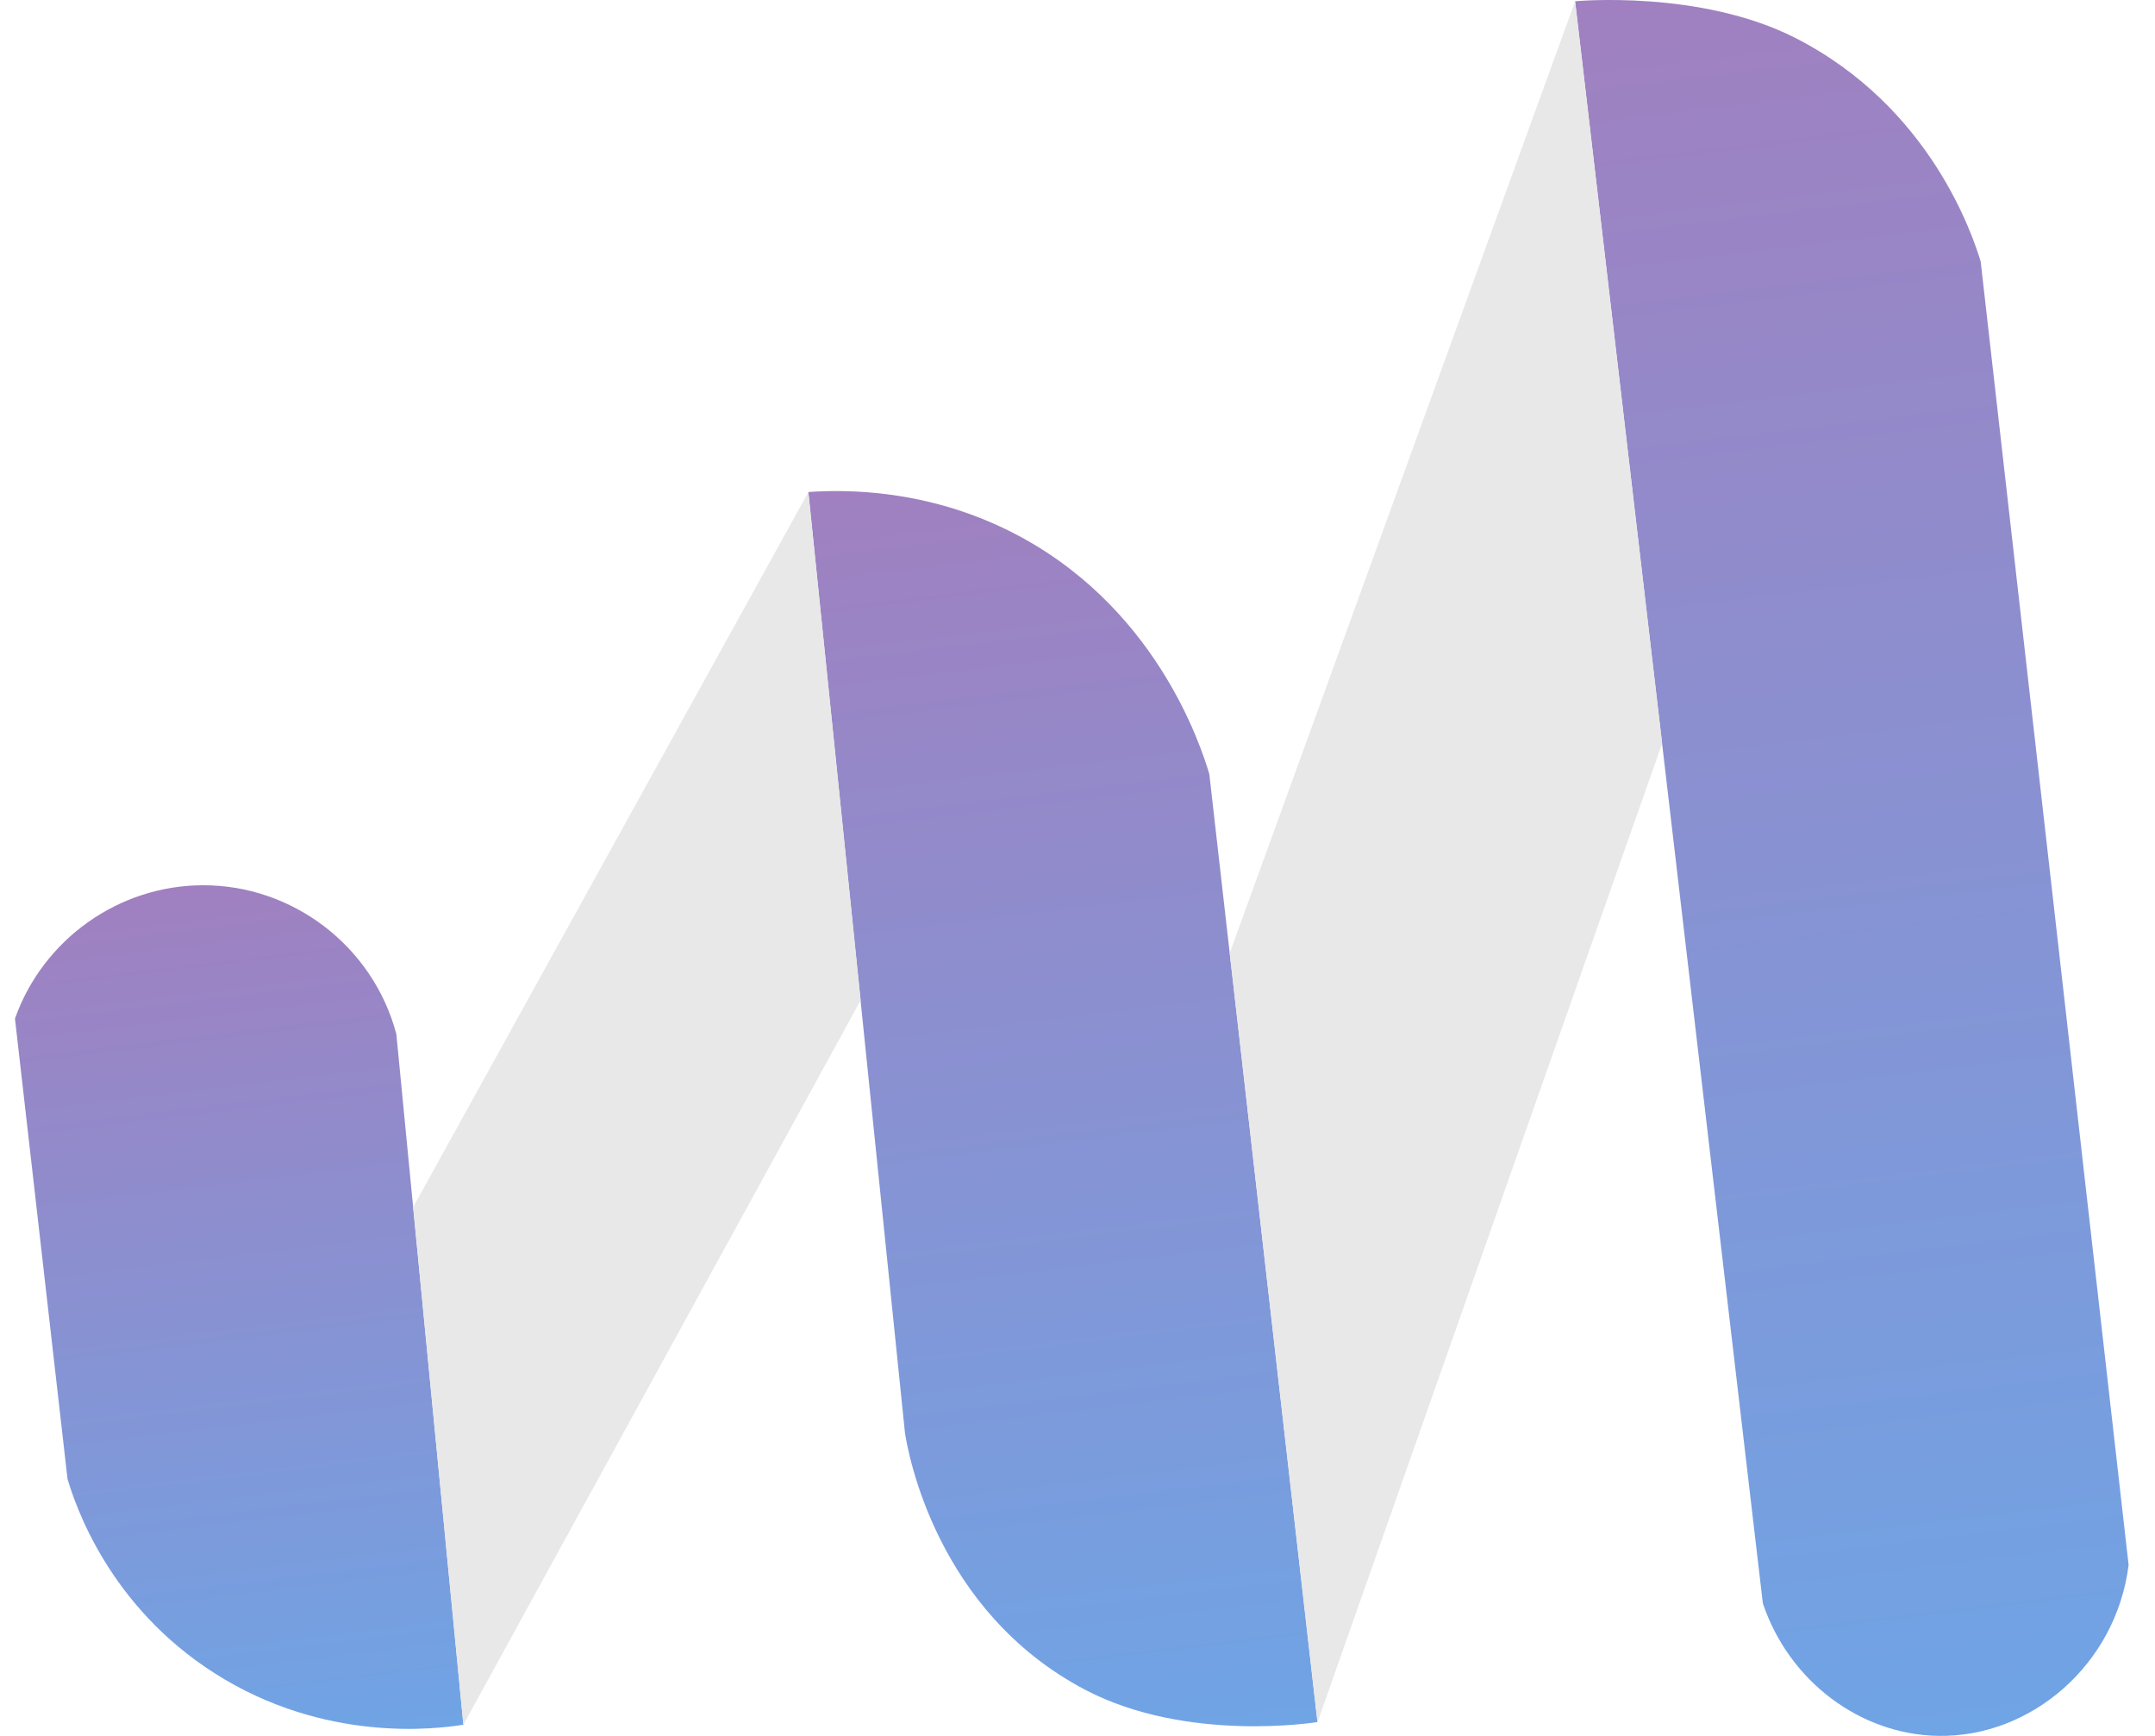<svg width="72" height="58" viewBox="0 0 72 58" fill="none" xmlns="http://www.w3.org/2000/svg">
<path d="M52.625 0.042C52.625 0.042 56.808 35.727 58.898 53.57C59.775 56.184 62.166 57.959 64.763 57.999C67.859 58.049 70.702 55.618 71.118 52.29C69.472 37.771 67.822 23.253 66.176 8.739C65.92 7.899 64.516 3.578 59.986 1.269C56.803 -0.353 52.625 0.042 52.625 0.042Z" fill="url(#paint0_linear_131_338)"/>
<path d="M27.008 16.443C28.082 26.923 29.161 37.403 30.236 47.879C30.336 48.512 31.26 53.835 36.257 56.459C39.668 58.251 44.016 57.537 44.016 57.537L41.085 31.842C41.085 31.842 40.633 27.857 40.404 25.863C40.13 24.947 38.607 20.149 33.678 17.719C30.922 16.362 28.329 16.349 27.008 16.439V16.443Z" fill="url(#paint1_linear_131_338)"/>
<path d="M15.482 57.626C14.737 49.936 13.987 42.245 13.242 34.551C12.465 31.613 9.772 29.564 6.768 29.578C3.975 29.587 1.442 31.375 0.5 34.034C1.085 39.16 1.67 44.289 2.256 49.415C2.516 50.286 3.632 53.66 7.184 55.915C10.865 58.255 14.6 57.766 15.482 57.626Z" fill="url(#paint2_linear_131_338)"/>
<path d="M52.625 0.042L41.085 31.846L44.02 57.541L55.533 24.839L52.625 0.042Z" fill="#E8E8E8"/>
<path d="M27.008 16.443L13.804 40.332L15.482 57.626L28.755 33.423L27.008 16.443Z" fill="#E8E8E8"/>
<defs>
<linearGradient id="paint0_linear_131_338" x1="65.883" y1="57.923" x2="58.809" y2="-0.702" gradientUnits="userSpaceOnUse">
<stop stop-color="#6FA4E5"/>
<stop offset="1" stop-color="#A080C0"/>
</linearGradient>
<linearGradient id="paint1_linear_131_338" x1="37.994" y1="58.273" x2="32.863" y2="15.738" gradientUnits="userSpaceOnUse">
<stop stop-color="#6FA4E5"/>
<stop offset="1" stop-color="#A080C0"/>
</linearGradient>
<linearGradient id="paint2_linear_131_338" x1="9.79" y1="58.323" x2="6.324" y2="29.59" gradientUnits="userSpaceOnUse">
<stop stop-color="#6FA4E5"/>
<stop offset="1" stop-color="#A080C0"/>
</linearGradient>
</defs>
</svg>
